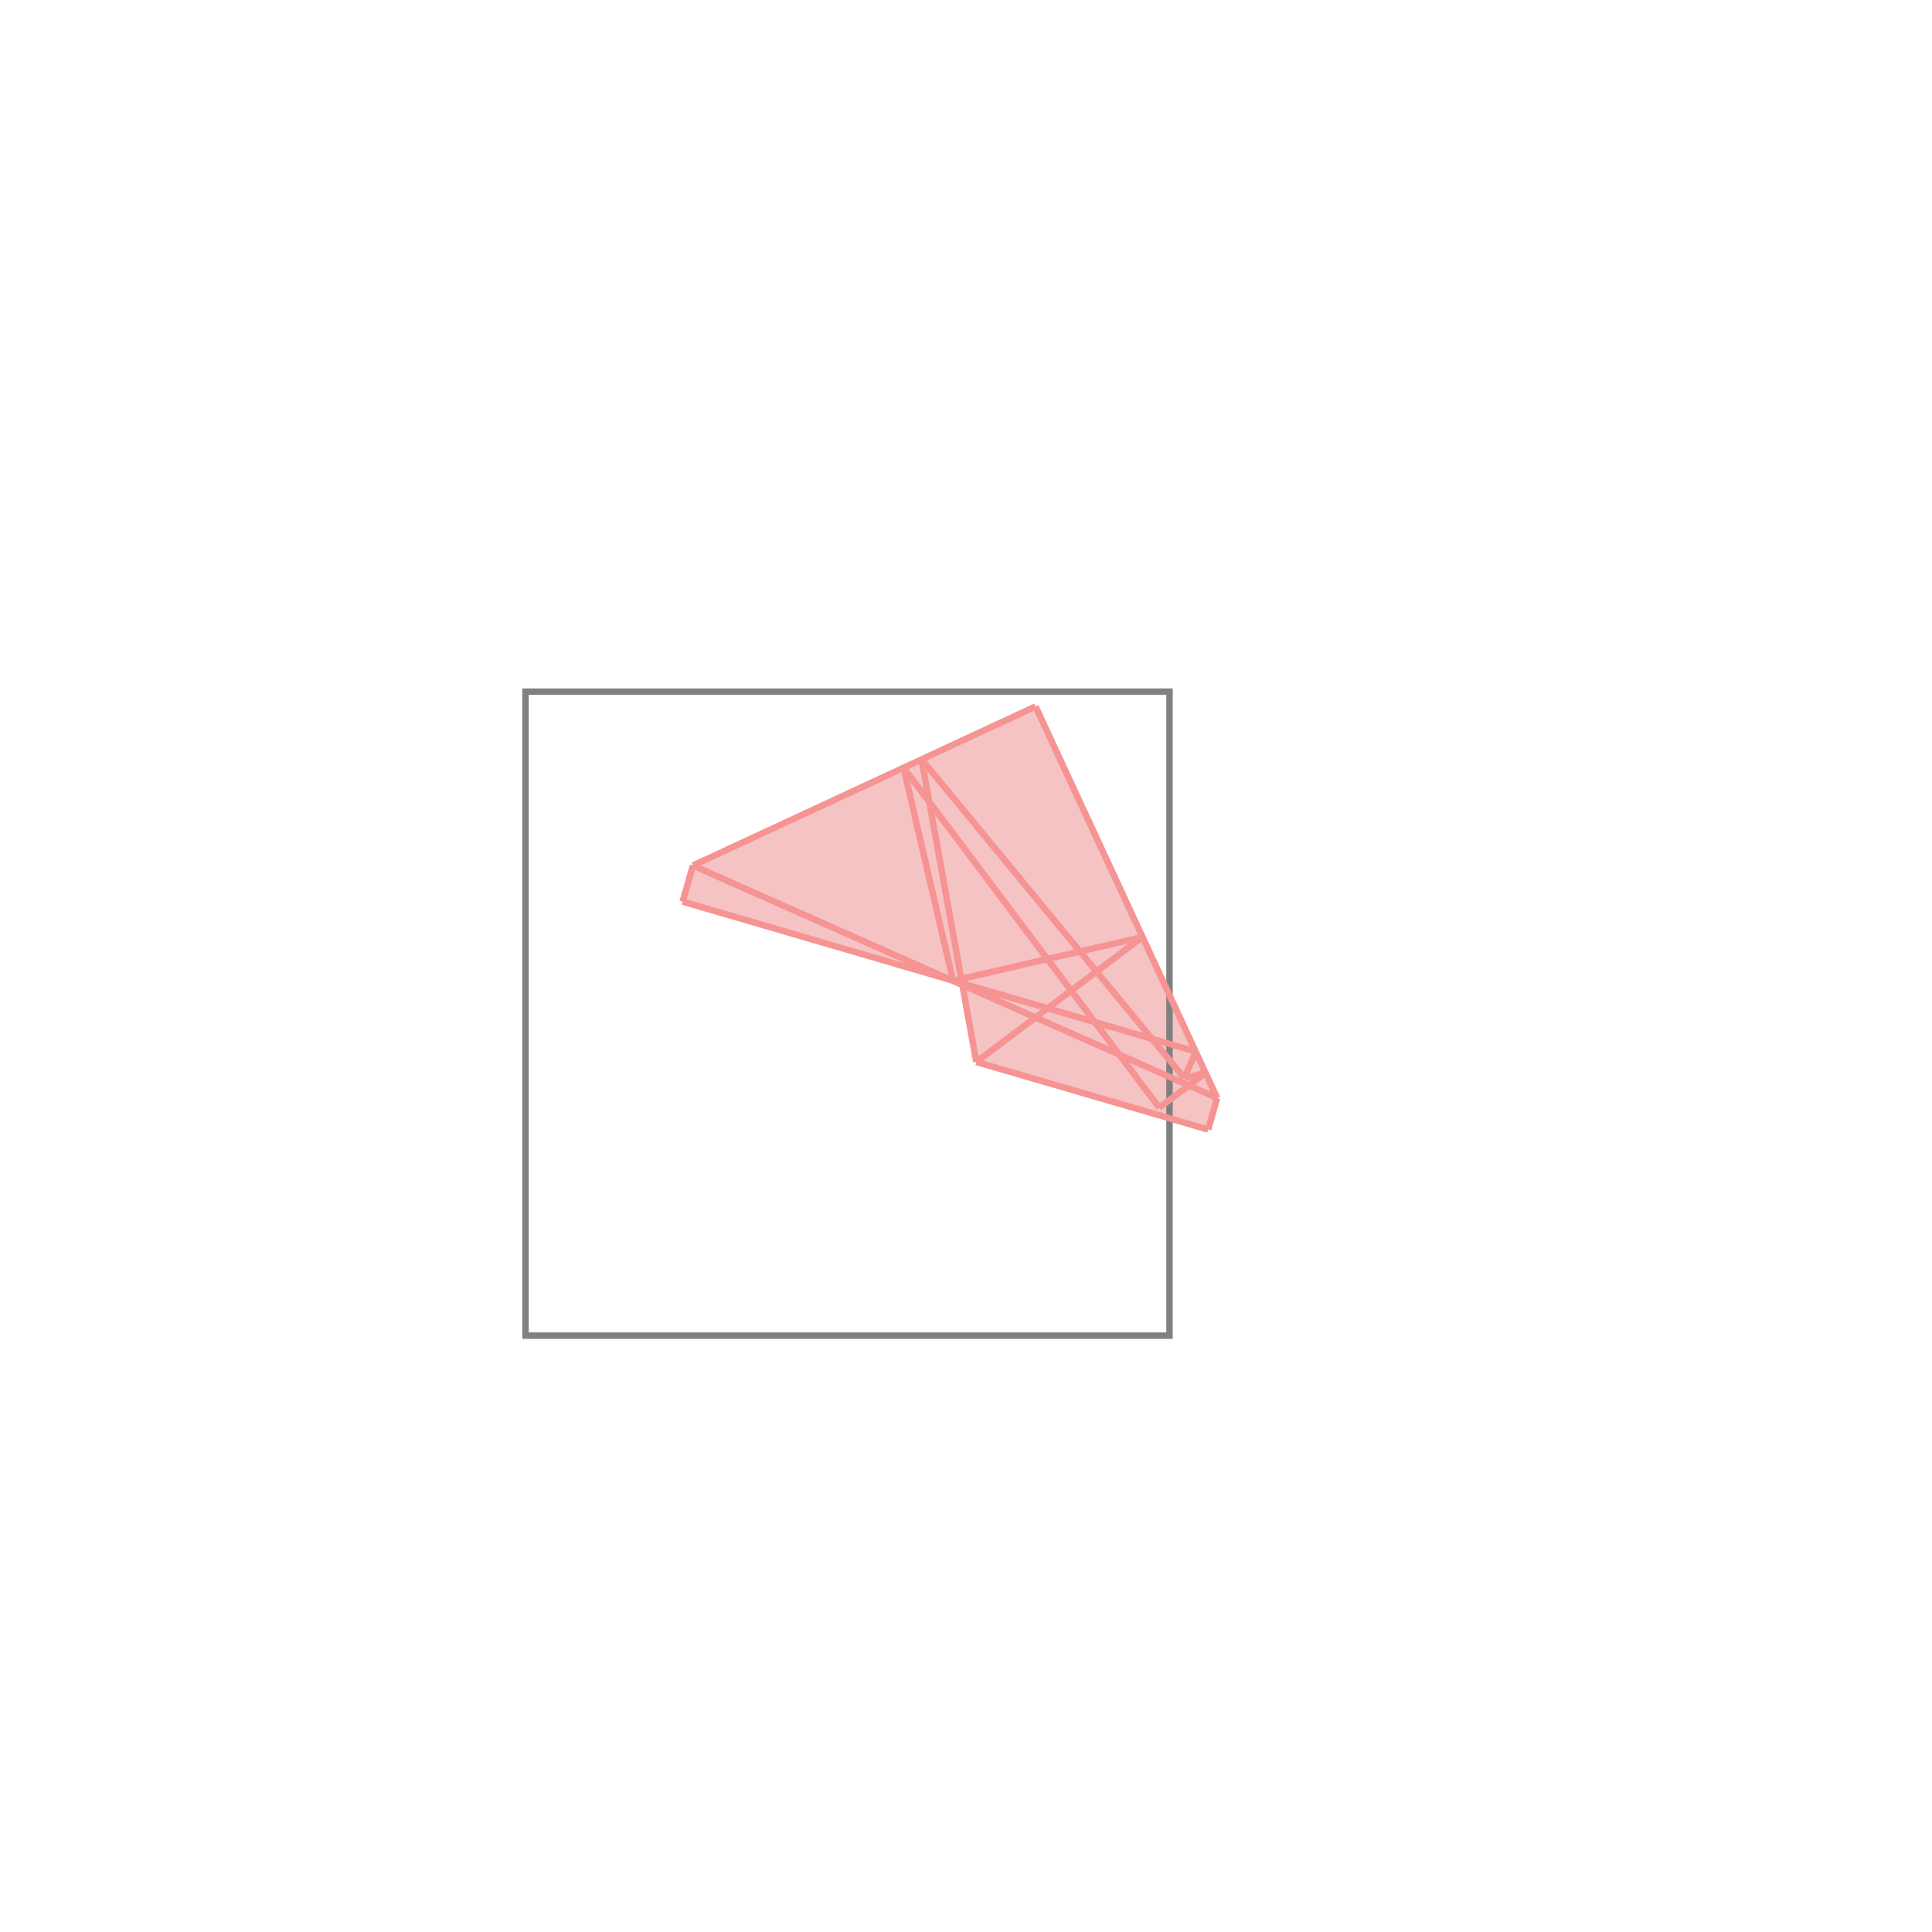 <svg xmlns="http://www.w3.org/2000/svg" viewBox="-1.5 -1.5 3 3">
<g transform="scale(1, -1)">
<path d="M0.376 -0.254 L0.39 -0.205 L0.108 0.403 L-0.424 0.156 L-0.44 0.1 L-0.02 -0.023 L-0.006 -0.029 L0.016 -0.149 z " fill="rgb(245,195,195)" />
<path d="M-0.684 -0.574 L0.316 -0.574 L0.316 0.426 L-0.684 0.426  z" fill="none" stroke="rgb(128,128,128)" stroke-width="0.01" />
<line x1="0.339" y1="-0.174" x2="0.357" y2="-0.133" style="stroke:rgb(246,147,147);stroke-width:0.01" />
<line x1="0.376" y1="-0.254" x2="0.39" y2="-0.205" style="stroke:rgb(246,147,147);stroke-width:0.01" />
<line x1="0.3" y1="-0.22" x2="0.372" y2="-0.166" style="stroke:rgb(246,147,147);stroke-width:0.01" />
<line x1="0.016" y1="-0.149" x2="0.274" y2="0.045" style="stroke:rgb(246,147,147);stroke-width:0.01" />
<line x1="-0.44" y1="0.1" x2="-0.424" y2="0.156" style="stroke:rgb(246,147,147);stroke-width:0.01" />
<line x1="0.016" y1="-0.149" x2="-0.069" y2="0.321" style="stroke:rgb(246,147,147);stroke-width:0.01" />
<line x1="0.339" y1="-0.174" x2="0.372" y2="-0.166" style="stroke:rgb(246,147,147);stroke-width:0.01" />
<line x1="-0.02" y1="-0.023" x2="-0.097" y2="0.308" style="stroke:rgb(246,147,147);stroke-width:0.01" />
<line x1="-0.02" y1="-0.023" x2="0.274" y2="0.045" style="stroke:rgb(246,147,147);stroke-width:0.01" />
<line x1="0.39" y1="-0.205" x2="0.108" y2="0.403" style="stroke:rgb(246,147,147);stroke-width:0.01" />
<line x1="-0.424" y1="0.156" x2="0.108" y2="0.403" style="stroke:rgb(246,147,147);stroke-width:0.01" />
<line x1="0.376" y1="-0.254" x2="0.016" y2="-0.149" style="stroke:rgb(246,147,147);stroke-width:0.01" />
<line x1="0.3" y1="-0.22" x2="-0.097" y2="0.308" style="stroke:rgb(246,147,147);stroke-width:0.01" />
<line x1="0.339" y1="-0.174" x2="-0.069" y2="0.321" style="stroke:rgb(246,147,147);stroke-width:0.01" />
<line x1="0.357" y1="-0.133" x2="-0.44" y2="0.1" style="stroke:rgb(246,147,147);stroke-width:0.01" />
<line x1="0.39" y1="-0.205" x2="-0.424" y2="0.156" style="stroke:rgb(246,147,147);stroke-width:0.01" />
</g>
</svg>
